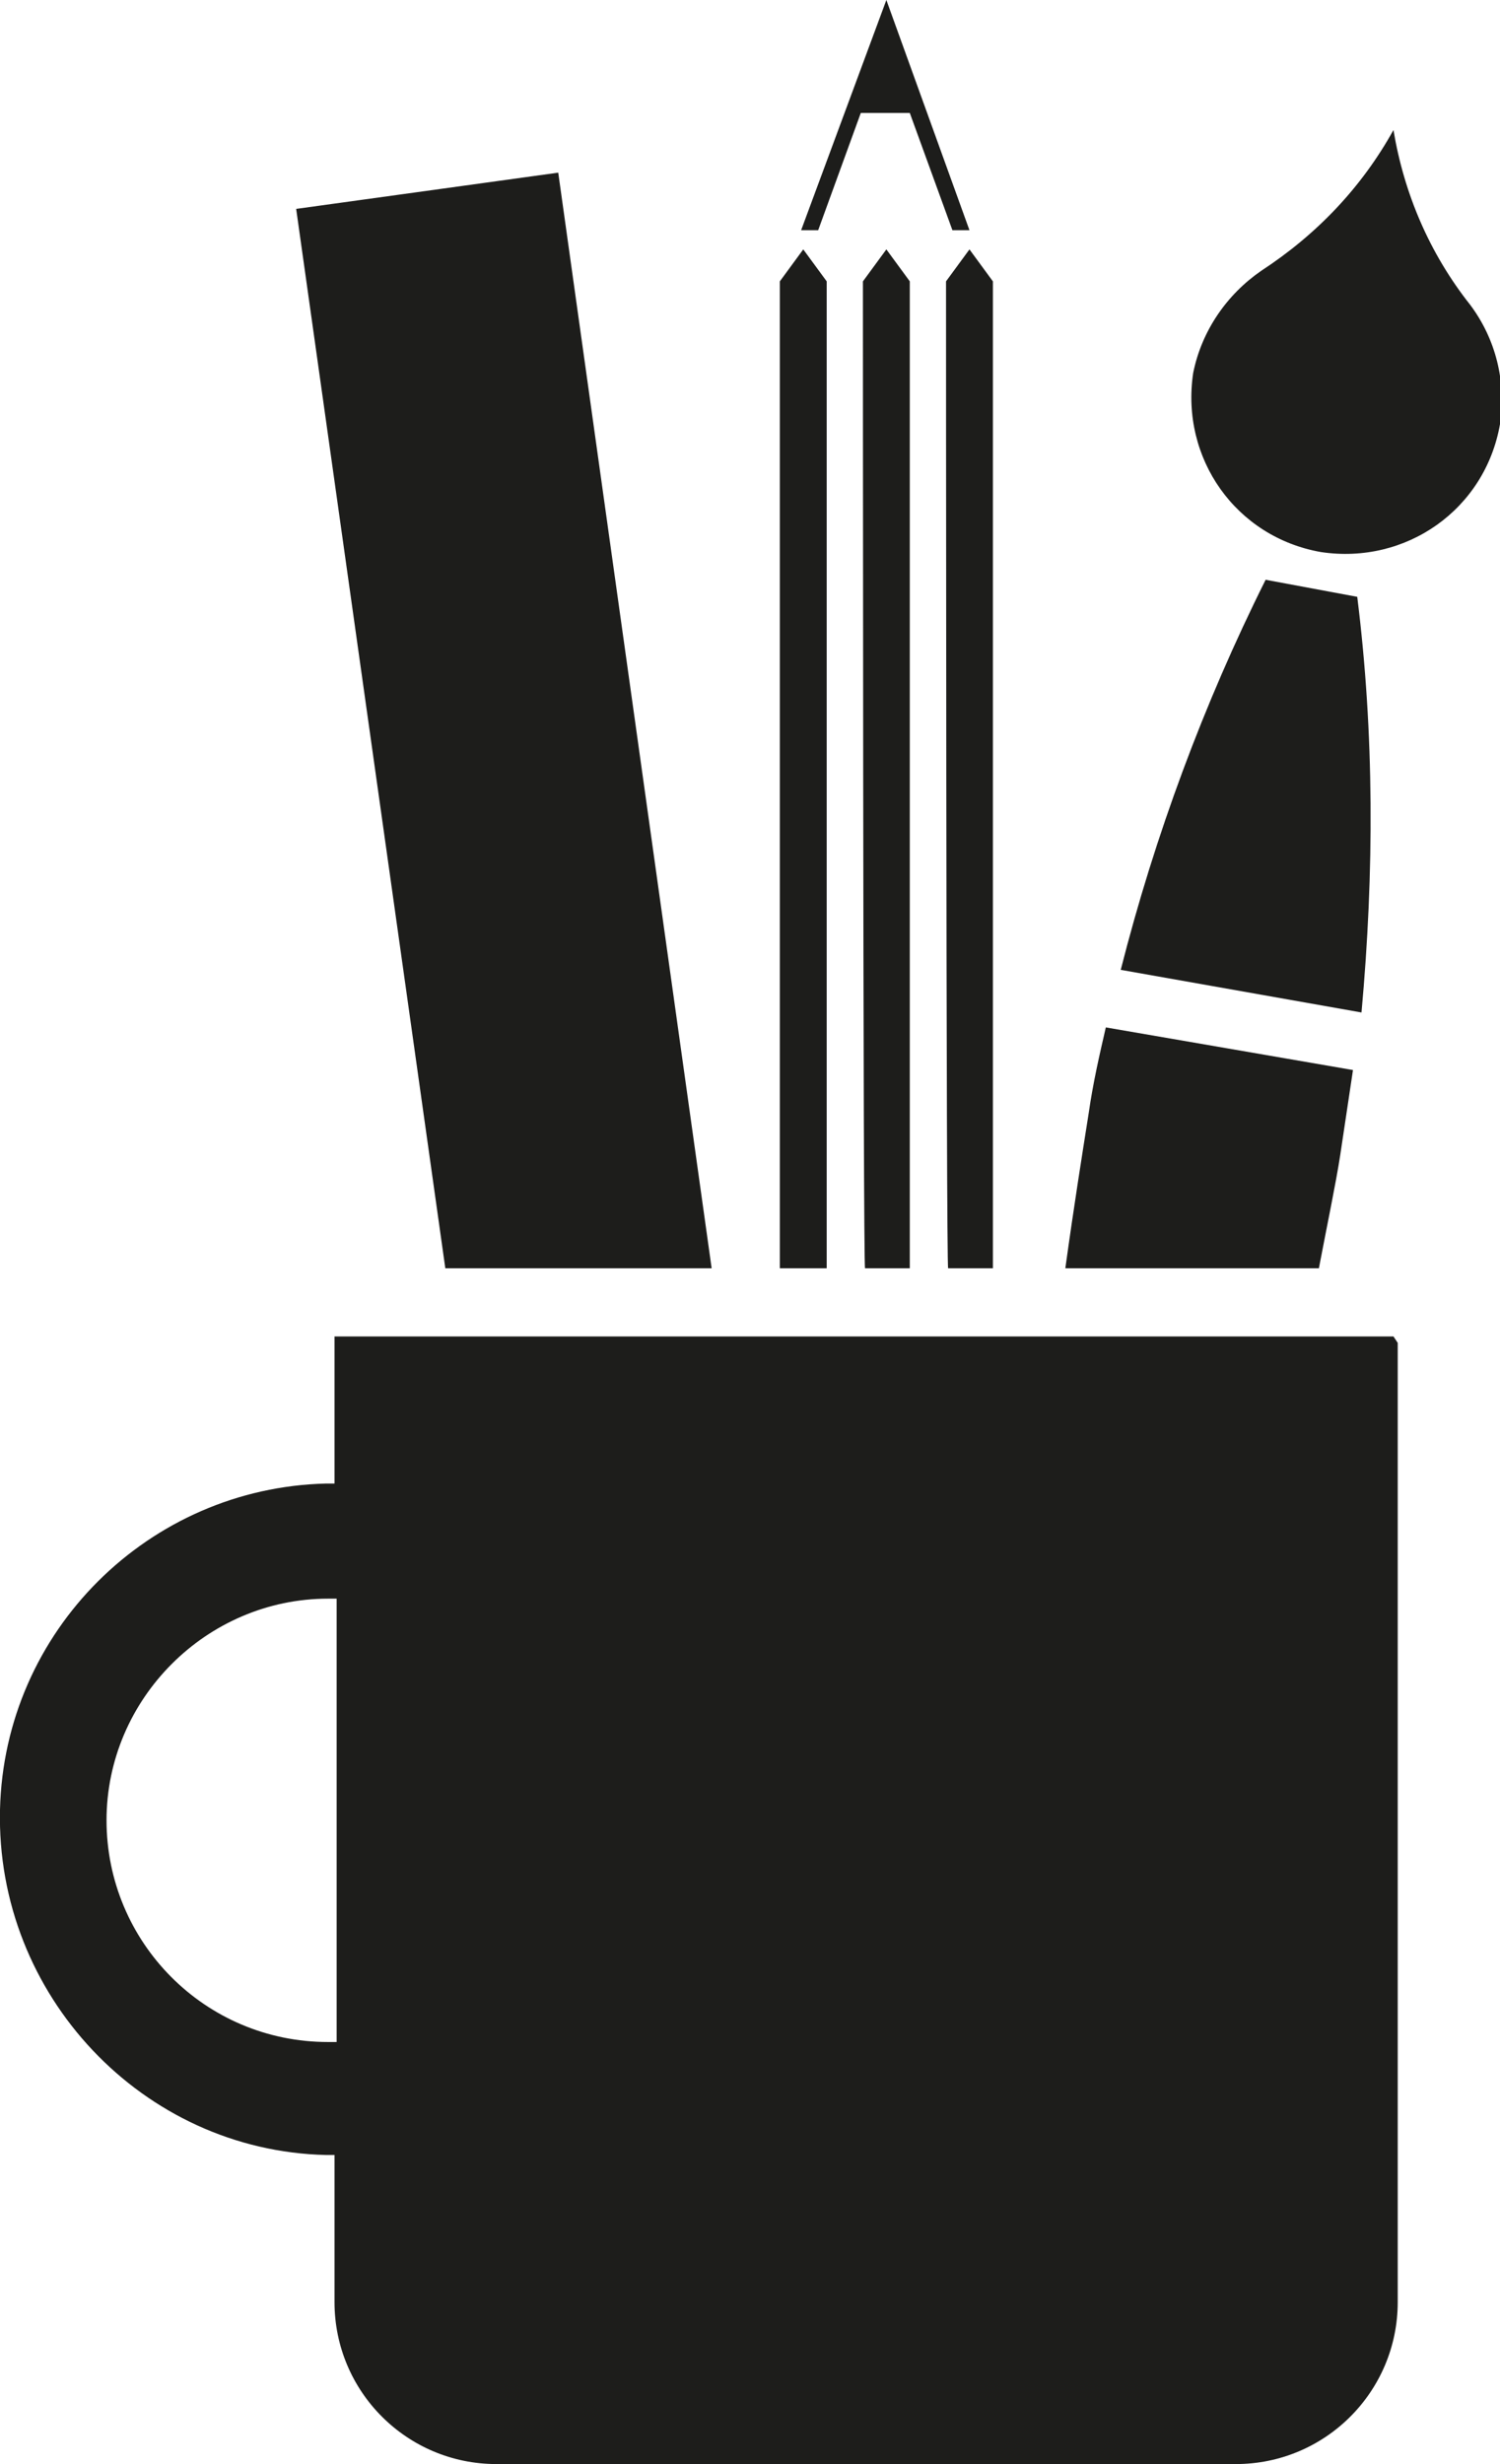 <?xml version="1.0" encoding="utf-8"?>
<!-- Generator: Adobe Illustrator 22.0.1, SVG Export Plug-In . SVG Version: 6.00 Build 0)  -->
<svg version="1.1" id="Calque_1" xmlns="http://www.w3.org/2000/svg" xmlns:xlink="http://www.w3.org/1999/xlink" x="0px" y="0px"
	 viewBox="0 0 70.4 115.6" style="enable-background:new 0 0 70.4 115.6;" xml:space="preserve">
<style type="text/css">
	.st0{fill:#1D1D1B;}
</style>
<title>Plan de travail 2</title>
<path class="st0" d="M26.2,8.1l7.2,51.4H20.9l-7-49.7L26.2,8.1L26.2,8.1z M15.8,75h-0.4C9.7,75,5,79.7,5,85.4
	c0,5.7,4.6,10.4,10.4,10.4l0,0h0.4V75z M65.6,63v45c0,4.2-3.4,7.6-7.6,7.6c0,0,0,0,0,0H23.3c-4.2,0-7.6-3.4-7.6-7.6v-6.9h-0.4
	C6.7,100.9-0.2,93.6,0,84.9c0.2-8.4,7-15.1,15.3-15.3h0.4v-6.9h49.7L65.6,63L65.6,63z M65.4,6.1c0.5,3,1.7,5.8,3.6,8.2
	c1.2,1.6,1.7,3.6,1.4,5.6c-0.7,4-4.4,6.6-8.4,6c-4-0.7-6.6-4.4-6-8.4c0.4-2,1.6-3.7,3.2-4.8C61.8,11,63.9,8.8,65.4,6.1L65.4,6.1z
	 M61.9,59.5H50c0.4-2.9,0.8-5.4,1.1-7.3c0.2-1.4,0.5-2.7,0.8-4l11.6,2c-0.2,1.3-0.4,2.7-0.6,4S62.3,57.4,61.9,59.5L61.9,59.5z
	 M63.9,47.5l-11.3-2c1.6-6.3,3.9-12.5,6.8-18.3l4.3,0.8C64.5,34.4,64.5,40.9,63.9,47.5L63.9,47.5z M45.5,10.8h-0.8l-2-5.5h-2.3
	l-2,5.5h-0.8l4-10.8L45.5,10.8L45.5,10.8z M36.6,13.2l1.1-1.5l1.1,1.5v46.3h-2.2C36.6,59.5,36.6,13.2,36.6,13.2z M44.4,13.2l1.1-1.5
	l1.1,1.5v46.3h-2.1C44.4,59.5,44.4,13.2,44.4,13.2z M40.5,13.2l1.1-1.5l1.1,1.5v46.3h-2.1C40.5,59.5,40.5,13.2,40.5,13.2z"/>
</svg>
